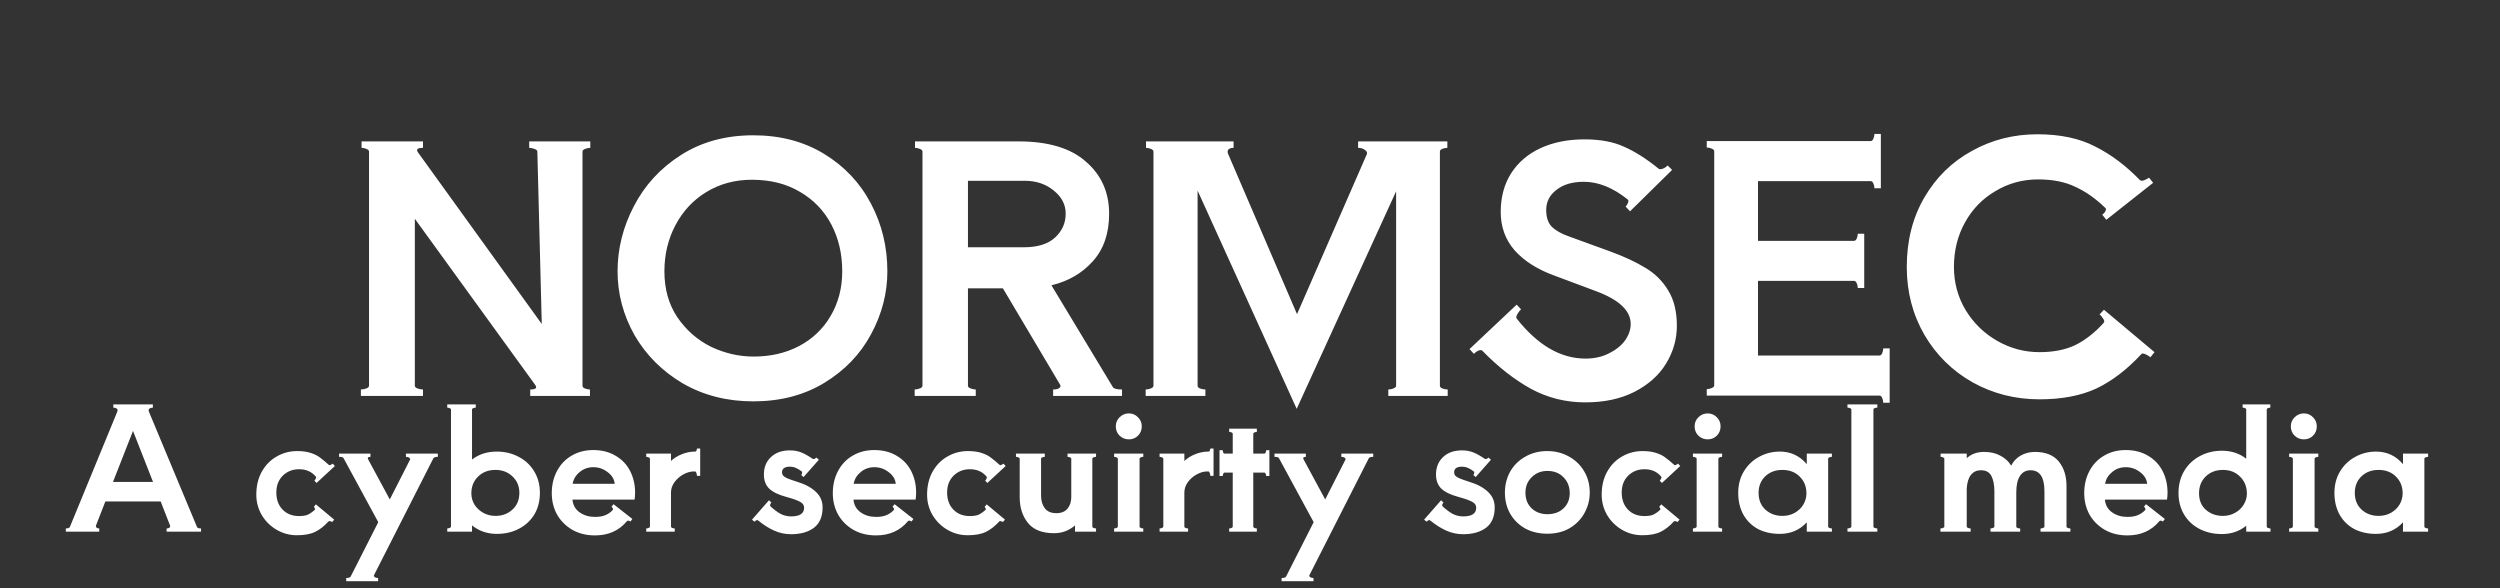 <svg width="221" height="52" viewBox="0 0 221 52" fill="none" xmlns="http://www.w3.org/2000/svg">
<rect x="0" y="0" width="221" height="52" fill="#333333" stroke="none"/>
<path d="M52.182 13.07C52.042 13.07 51.892 13.1 51.732 13.16C51.572 13.22 51.492 13.3 51.492 13.4V34.1C51.492 34.2 51.562 34.28 51.702 34.34C51.862 34.4 52.012 34.43 52.152 34.43V35H46.872V34.43C47.352 34.43 47.502 34.3 47.322 34.04L36.672 19.34V34.1C36.672 34.2 36.752 34.28 36.912 34.34C37.072 34.4 37.232 34.43 37.392 34.43V35H31.902V34.43C32.062 34.43 32.222 34.4 32.382 34.34C32.542 34.28 32.622 34.2 32.622 34.1V13.4C32.622 13.3 32.542 13.22 32.382 13.16C32.242 13.1 32.102 13.07 31.962 13.07V12.5H37.392V13.07C36.912 13.07 36.762 13.2 36.942 13.46L47.892 28.64L47.502 13.4C47.502 13.3 47.412 13.22 47.232 13.16C47.072 13.1 46.922 13.07 46.782 13.07V12.5H52.182V13.07ZM66.593 35.48C64.273 35.48 62.193 34.95 60.353 33.89C58.533 32.81 57.113 31.39 56.093 29.63C55.093 27.85 54.593 25.97 54.593 23.99C54.593 21.99 55.073 20.07 56.033 18.23C56.993 16.37 58.383 14.86 60.203 13.7C62.023 12.54 64.153 11.96 66.593 11.96C68.973 11.96 71.063 12.51 72.863 13.61C74.663 14.71 76.043 16.18 77.003 18.02C77.963 19.84 78.443 21.83 78.443 23.99C78.443 25.91 77.963 27.76 77.003 29.54C76.063 31.3 74.693 32.73 72.893 33.83C71.093 34.93 68.993 35.48 66.593 35.48ZM66.623 31.52C68.123 31.52 69.463 31.21 70.643 30.59C71.843 29.95 72.773 29.06 73.433 27.92C74.113 26.76 74.453 25.45 74.453 23.99C74.453 22.45 74.133 21.07 73.493 19.85C72.853 18.63 71.933 17.67 70.733 16.97C69.533 16.25 68.113 15.89 66.473 15.89C64.973 15.89 63.633 16.25 62.453 16.97C61.293 17.67 60.383 18.64 59.723 19.88C59.063 21.12 58.733 22.49 58.733 23.99C58.733 25.55 59.113 26.9 59.873 28.04C60.653 29.18 61.643 30.05 62.843 30.65C64.063 31.23 65.323 31.52 66.623 31.52ZM98.377 34.22C98.457 34.36 98.727 34.43 99.187 34.43V35H93.097V34.43C93.377 34.43 93.567 34.38 93.667 34.28C93.767 34.18 93.777 34.08 93.697 33.98L88.657 25.49H85.567V34.1C85.567 34.2 85.647 34.28 85.807 34.34C85.967 34.4 86.117 34.43 86.257 34.43V35H80.857V34.43C80.997 34.43 81.147 34.4 81.307 34.34C81.467 34.28 81.547 34.2 81.547 34.1V13.4C81.547 13.3 81.467 13.22 81.307 13.16C81.167 13.1 81.027 13.07 80.887 13.07V12.5H90.037C92.677 12.5 94.667 13.1 96.007 14.3C97.367 15.48 98.047 17.01 98.047 18.89C98.047 20.63 97.567 22.03 96.607 23.09C95.667 24.15 94.447 24.86 92.947 25.22L98.377 34.22ZM85.567 15.98V21.86H90.487C91.727 21.86 92.657 21.57 93.277 20.99C93.897 20.41 94.207 19.71 94.207 18.89C94.207 18.09 93.857 17.41 93.157 16.85C92.457 16.27 91.597 15.98 90.577 15.98H85.567ZM127.287 34.1C127.287 34.2 127.357 34.28 127.497 34.34C127.657 34.4 127.817 34.43 127.977 34.43V35H122.727V34.43C122.887 34.43 123.037 34.4 123.177 34.34C123.337 34.28 123.417 34.2 123.417 34.1V16.91L114.627 36.14L105.867 16.85V34.1C105.867 34.2 105.937 34.28 106.077 34.34C106.237 34.4 106.397 34.43 106.557 34.43V35H101.277V34.43C101.437 34.43 101.587 34.4 101.727 34.34C101.887 34.28 101.967 34.2 101.967 34.1V13.4C101.967 13.3 101.887 13.22 101.727 13.16C101.587 13.1 101.447 13.07 101.307 13.07V12.5H109.047V13.07C108.807 13.07 108.647 13.13 108.567 13.25C108.507 13.35 108.507 13.47 108.567 13.61L114.657 27.77L120.837 13.61C120.877 13.49 120.817 13.37 120.657 13.25C120.497 13.13 120.297 13.07 120.057 13.07V12.5H127.947V13.07C127.807 13.07 127.657 13.1 127.497 13.16C127.357 13.22 127.287 13.3 127.287 13.4V34.1ZM140.134 35.57C138.414 35.57 136.814 35.17 135.334 34.37C133.854 33.55 132.424 32.43 131.044 31.01C131.004 30.97 130.954 30.95 130.894 30.95C130.714 30.95 130.514 31.06 130.294 31.28L129.904 30.86L134.074 26.93L134.464 27.35C134.344 27.45 134.234 27.59 134.134 27.77C134.034 27.95 134.014 28.08 134.074 28.16C135.934 30.52 137.964 31.7 140.164 31.7C140.924 31.7 141.604 31.55 142.204 31.25C142.824 30.95 143.304 30.57 143.644 30.11C143.984 29.63 144.154 29.14 144.154 28.64C144.154 27.46 143.124 26.49 141.064 25.73L137.374 24.35C135.894 23.81 134.734 23.07 133.894 22.13C133.074 21.19 132.664 20.06 132.664 18.74C132.664 17.44 132.964 16.31 133.564 15.35C134.184 14.37 135.054 13.62 136.174 13.1C137.294 12.58 138.594 12.32 140.074 12.32C141.474 12.32 142.644 12.54 143.584 12.98C144.544 13.4 145.564 14.05 146.644 14.93C146.664 14.95 146.704 14.96 146.764 14.96C146.864 14.96 146.974 14.93 147.094 14.87C147.234 14.79 147.344 14.71 147.424 14.63L147.814 15.02L144.094 18.68L143.704 18.26C143.804 18.16 143.874 18.05 143.914 17.93C143.974 17.79 143.964 17.69 143.884 17.63C142.584 16.59 141.294 16.07 140.014 16.07C138.994 16.07 138.184 16.31 137.584 16.79C136.984 17.25 136.684 17.84 136.684 18.56C136.684 19.2 136.844 19.69 137.164 20.03C137.504 20.37 138.014 20.66 138.694 20.9L142.324 22.22C143.584 22.68 144.634 23.17 145.474 23.69C146.314 24.19 146.984 24.86 147.484 25.7C147.984 26.52 148.234 27.55 148.234 28.79C148.234 29.99 147.914 31.11 147.274 32.15C146.654 33.17 145.724 34 144.484 34.64C143.264 35.26 141.814 35.57 140.134 35.57ZM167.047 30.8V35.6H166.477C166.477 35.46 166.447 35.32 166.387 35.18C166.327 35.04 166.247 34.97 166.147 34.97H150.877V34.4C151.017 34.4 151.157 34.37 151.297 34.31C151.457 34.25 151.537 34.17 151.537 34.07V13.37C151.537 13.27 151.457 13.19 151.297 13.13C151.157 13.07 151.017 13.04 150.877 13.04V12.47H165.367C165.467 12.47 165.547 12.4 165.607 12.26C165.667 12.12 165.697 11.98 165.697 11.84H166.267V16.64H165.697C165.697 16.5 165.667 16.36 165.607 16.22C165.547 16.08 165.467 16.01 165.367 16.01H155.407V21.29H163.897C163.997 21.29 164.077 21.22 164.137 21.08C164.197 20.94 164.227 20.8 164.227 20.66H164.797V25.46H164.227C164.227 25.32 164.197 25.18 164.137 25.04C164.077 24.9 163.997 24.83 163.897 24.83H155.407V31.43H166.147C166.247 31.43 166.327 31.36 166.387 31.22C166.447 31.08 166.477 30.94 166.477 30.8H167.047ZM180.288 35.3C178.148 35.3 176.178 34.8 174.378 33.8C172.578 32.78 171.158 31.38 170.118 29.6C169.078 27.8 168.558 25.8 168.558 23.6C168.558 21.28 169.078 19.23 170.118 17.45C171.158 15.67 172.558 14.3 174.318 13.34C176.078 12.36 178.008 11.87 180.108 11.87C182.128 11.87 183.828 12.23 185.208 12.95C186.608 13.65 187.928 14.64 189.168 15.92C189.208 15.96 189.268 15.98 189.348 15.98C189.468 15.98 189.678 15.89 189.978 15.71L190.338 16.16L186.198 19.43L185.838 18.98C185.958 18.9 186.048 18.8 186.108 18.68C186.188 18.54 186.188 18.44 186.108 18.38C185.268 17.56 184.388 16.94 183.468 16.52C182.568 16.08 181.468 15.86 180.168 15.86C178.808 15.86 177.558 16.2 176.418 16.88C175.278 17.54 174.378 18.46 173.718 19.64C173.058 20.82 172.728 22.14 172.728 23.6C172.728 25 173.078 26.28 173.778 27.44C174.478 28.58 175.408 29.48 176.568 30.14C177.728 30.8 178.968 31.13 180.288 31.13C181.528 31.13 182.588 30.92 183.468 30.5C184.348 30.06 185.178 29.41 185.958 28.55L186.018 28.43C186.018 28.33 185.968 28.22 185.868 28.1C185.788 27.96 185.698 27.86 185.598 27.8L185.988 27.38L190.458 31.13L190.098 31.58C189.978 31.48 189.828 31.39 189.648 31.31C189.468 31.23 189.348 31.23 189.288 31.31C188.028 32.67 186.708 33.68 185.328 34.34C183.948 34.98 182.268 35.3 180.288 35.3Z" fill="white"/>
<path d="M17.413 46.58C17.444 46.67 17.564 46.715 17.773 46.715V47H14.729V46.715C14.858 46.715 14.948 46.685 14.998 46.625C15.049 46.565 15.059 46.505 15.028 46.445L14.204 44.33H9.313L8.488 46.445L8.473 46.49C8.473 46.55 8.498 46.605 8.548 46.655C8.608 46.695 8.683 46.715 8.773 46.715V47H5.818V46.715C6.018 46.715 6.138 46.67 6.178 46.58L10.348 36.44C10.379 36.38 10.393 36.325 10.393 36.275C10.393 36.185 10.354 36.125 10.274 36.095C10.194 36.055 10.108 36.035 10.018 36.035V35.75H13.514V36.035C13.424 36.035 13.338 36.055 13.258 36.095C13.178 36.125 13.139 36.185 13.139 36.275C13.139 36.325 13.153 36.38 13.184 36.44L17.413 46.58ZM11.758 38.09L9.988 42.605H13.528L11.758 38.09ZM26.243 47.315C25.603 47.315 25.008 47.155 24.458 46.835C23.908 46.515 23.468 46.08 23.138 45.53C22.818 44.98 22.658 44.38 22.658 43.73C22.658 42.96 22.818 42.285 23.138 41.705C23.468 41.115 23.908 40.665 24.458 40.355C25.008 40.035 25.613 39.875 26.273 39.875C26.743 39.875 27.143 39.93 27.473 40.04C27.813 40.15 28.083 40.285 28.283 40.445C28.493 40.595 28.753 40.81 29.063 41.09C29.083 41.11 29.108 41.12 29.138 41.12C29.178 41.12 29.223 41.105 29.273 41.075C29.333 41.045 29.378 41.015 29.408 40.985L29.603 41.195L27.983 42.695L27.788 42.485C27.838 42.445 27.878 42.39 27.908 42.32C27.948 42.24 27.953 42.18 27.923 42.14C27.563 41.7 27.068 41.48 26.438 41.48C25.868 41.48 25.388 41.67 24.998 42.05C24.618 42.43 24.428 42.925 24.428 43.535C24.428 44.165 24.613 44.67 24.983 45.05C25.353 45.43 25.838 45.62 26.438 45.62C26.738 45.62 26.983 45.585 27.173 45.515C27.363 45.435 27.578 45.29 27.818 45.08C27.838 45.06 27.848 45.035 27.848 45.005C27.848 44.945 27.813 44.88 27.743 44.81L27.923 44.585L29.543 45.935L29.363 46.145C29.203 46.055 29.093 46.04 29.033 46.1C28.663 46.51 28.273 46.815 27.863 47.015C27.463 47.215 26.923 47.315 26.243 47.315ZM38.704 40.385C38.494 40.385 38.364 40.425 38.314 40.505L33.064 50.84C33.054 50.85 33.049 50.865 33.049 50.885C33.049 50.945 33.084 50.995 33.154 51.035C33.224 51.075 33.314 51.095 33.424 51.095V51.38H30.604V51.095C30.814 51.095 30.944 51.055 30.994 50.975L33.439 46.16L30.364 40.49C30.324 40.42 30.194 40.385 29.974 40.385V40.1H32.749V40.385C32.629 40.385 32.554 40.41 32.524 40.46C32.504 40.51 32.514 40.565 32.554 40.625L34.459 44.15L36.244 40.64C36.254 40.63 36.259 40.615 36.259 40.595C36.259 40.535 36.224 40.485 36.154 40.445C36.084 40.405 35.994 40.385 35.884 40.385V40.1H38.704V40.385ZM43.917 39.92C44.627 39.92 45.272 40.075 45.852 40.385C46.432 40.685 46.887 41.11 47.217 41.66C47.557 42.21 47.727 42.845 47.727 43.565C47.727 44.295 47.562 44.935 47.232 45.485C46.902 46.025 46.447 46.445 45.867 46.745C45.297 47.045 44.647 47.195 43.917 47.195C43.077 47.195 42.347 46.945 41.727 46.445V47H39.537V46.715C39.607 46.715 39.677 46.7 39.747 46.67C39.827 46.64 39.867 46.6 39.867 46.55V36.2C39.867 36.15 39.827 36.11 39.747 36.08C39.677 36.05 39.607 36.035 39.537 36.035V35.75H42.057V36.035C41.987 36.035 41.912 36.05 41.832 36.08C41.762 36.11 41.727 36.15 41.727 36.2V40.625C42.327 40.155 43.057 39.92 43.917 39.92ZM43.797 45.605C44.397 45.605 44.897 45.42 45.297 45.05C45.707 44.68 45.912 44.185 45.912 43.565C45.912 42.985 45.712 42.505 45.312 42.125C44.912 41.735 44.407 41.54 43.797 41.54C43.177 41.54 42.667 41.735 42.267 42.125C41.867 42.515 41.667 43.01 41.667 43.61C41.667 43.96 41.757 44.29 41.937 44.6C42.127 44.9 42.387 45.145 42.717 45.335C43.047 45.515 43.407 45.605 43.797 45.605ZM52.437 39.785C53.206 39.785 53.871 39.955 54.431 40.295C54.992 40.625 55.416 41.075 55.706 41.645C55.996 42.215 56.142 42.845 56.142 43.535C56.142 43.745 56.127 43.955 56.096 44.165H50.606C50.647 44.645 50.856 45.02 51.236 45.29C51.617 45.56 52.072 45.695 52.602 45.695C52.962 45.695 53.261 45.645 53.502 45.545C53.752 45.445 53.971 45.295 54.161 45.095C54.181 45.055 54.191 45.03 54.191 45.02C54.191 44.98 54.176 44.94 54.147 44.9C54.117 44.85 54.087 44.815 54.056 44.795L54.236 44.57L55.901 45.875L55.736 46.1C55.587 46.01 55.481 46 55.422 46.07C54.721 46.91 53.782 47.33 52.602 47.33C51.842 47.33 51.172 47.165 50.592 46.835C50.011 46.495 49.562 46.045 49.242 45.485C48.931 44.915 48.776 44.285 48.776 43.595C48.776 42.865 48.931 42.21 49.242 41.63C49.551 41.05 49.981 40.6 50.532 40.28C51.092 39.95 51.727 39.785 52.437 39.785ZM54.342 42.77C54.301 42.36 54.092 42.015 53.712 41.735C53.342 41.445 52.922 41.3 52.452 41.3C51.981 41.3 51.577 41.445 51.236 41.735C50.897 42.015 50.691 42.36 50.621 42.77H54.342ZM61.896 39.65V42.065H61.611C61.611 41.995 61.596 41.915 61.566 41.825C61.536 41.735 61.496 41.685 61.446 41.675H61.341C61.031 41.675 60.716 41.765 60.396 41.945C60.086 42.115 59.826 42.345 59.616 42.635C59.416 42.915 59.316 43.215 59.316 43.535V46.55C59.316 46.6 59.351 46.64 59.421 46.67C59.501 46.7 59.576 46.715 59.646 46.715V47H57.126V46.715C57.196 46.715 57.266 46.7 57.336 46.67C57.416 46.64 57.456 46.6 57.456 46.55V40.55C57.456 40.5 57.416 40.46 57.336 40.43C57.266 40.4 57.196 40.385 57.126 40.385V40.1H59.316V40.745C59.586 40.495 59.911 40.295 60.291 40.145C60.671 39.995 61.051 39.92 61.431 39.92H61.446H61.461C61.511 39.92 61.546 39.89 61.566 39.83C61.596 39.77 61.611 39.71 61.611 39.65H61.896ZM69.928 47.225C69.418 47.225 68.923 47.12 68.443 46.91C67.973 46.7 67.498 46.4 67.018 46.01C66.998 45.99 66.973 45.98 66.943 45.98C66.863 45.98 66.778 46.025 66.688 46.115L66.478 45.935L67.978 44.225L68.188 44.42C68.148 44.47 68.113 44.53 68.083 44.6C68.063 44.67 68.073 44.725 68.113 44.765C68.443 45.065 68.748 45.29 69.028 45.44C69.318 45.58 69.618 45.65 69.928 45.65C70.698 45.65 71.083 45.395 71.083 44.885C71.083 44.655 70.963 44.48 70.723 44.36C70.493 44.23 70.103 44.09 69.553 43.94C68.843 43.75 68.328 43.505 68.008 43.205C67.688 42.895 67.528 42.475 67.528 41.945C67.528 41.315 67.733 40.805 68.143 40.415C68.553 40.015 69.113 39.815 69.823 39.815C70.183 39.815 70.508 39.87 70.798 39.98C71.088 40.09 71.438 40.285 71.848 40.565C71.858 40.575 71.878 40.58 71.908 40.58C71.958 40.58 72.008 40.565 72.058 40.535C72.108 40.505 72.143 40.475 72.163 40.445L72.388 40.64L71.038 42.17L70.828 41.99C70.868 41.95 70.893 41.9 70.903 41.84C70.923 41.77 70.913 41.715 70.873 41.675C70.693 41.535 70.518 41.43 70.348 41.36C70.188 41.29 70.008 41.255 69.808 41.255C69.598 41.255 69.433 41.295 69.313 41.375C69.193 41.455 69.133 41.575 69.133 41.735C69.133 41.865 69.168 41.97 69.238 42.05C69.308 42.13 69.433 42.21 69.613 42.29C69.803 42.37 70.088 42.47 70.468 42.59C71.168 42.8 71.718 43.095 72.118 43.475C72.518 43.845 72.718 44.305 72.718 44.855C72.718 45.665 72.463 46.265 71.953 46.655C71.443 47.035 70.768 47.225 69.928 47.225ZM77.28 39.785C78.05 39.785 78.715 39.955 79.275 40.295C79.835 40.625 80.26 41.075 80.55 41.645C80.84 42.215 80.985 42.845 80.985 43.535C80.985 43.745 80.97 43.955 80.94 44.165H75.45C75.49 44.645 75.7 45.02 76.08 45.29C76.46 45.56 76.915 45.695 77.445 45.695C77.805 45.695 78.105 45.645 78.345 45.545C78.595 45.445 78.815 45.295 79.005 45.095C79.025 45.055 79.035 45.03 79.035 45.02C79.035 44.98 79.02 44.94 78.99 44.9C78.96 44.85 78.93 44.815 78.9 44.795L79.08 44.57L80.745 45.875L80.58 46.1C80.43 46.01 80.325 46 80.265 46.07C79.565 46.91 78.625 47.33 77.445 47.33C76.685 47.33 76.015 47.165 75.435 46.835C74.855 46.495 74.405 46.045 74.085 45.485C73.775 44.915 73.62 44.285 73.62 43.595C73.62 42.865 73.775 42.21 74.085 41.63C74.395 41.05 74.825 40.6 75.375 40.28C75.935 39.95 76.57 39.785 77.28 39.785ZM79.185 42.77C79.145 42.36 78.935 42.015 78.555 41.735C78.185 41.445 77.765 41.3 77.295 41.3C76.825 41.3 76.42 41.445 76.08 41.735C75.74 42.015 75.535 42.36 75.465 42.77H79.185ZM85.54 47.315C84.9 47.315 84.305 47.155 83.755 46.835C83.205 46.515 82.765 46.08 82.435 45.53C82.115 44.98 81.955 44.38 81.955 43.73C81.955 42.96 82.115 42.285 82.435 41.705C82.765 41.115 83.205 40.665 83.755 40.355C84.305 40.035 84.91 39.875 85.57 39.875C86.04 39.875 86.44 39.93 86.77 40.04C87.11 40.15 87.38 40.285 87.58 40.445C87.79 40.595 88.05 40.81 88.36 41.09C88.38 41.11 88.405 41.12 88.435 41.12C88.475 41.12 88.52 41.105 88.57 41.075C88.63 41.045 88.675 41.015 88.705 40.985L88.9 41.195L87.28 42.695L87.085 42.485C87.135 42.445 87.175 42.39 87.205 42.32C87.245 42.24 87.25 42.18 87.22 42.14C86.86 41.7 86.365 41.48 85.735 41.48C85.165 41.48 84.685 41.67 84.295 42.05C83.915 42.43 83.725 42.925 83.725 43.535C83.725 44.165 83.91 44.67 84.28 45.05C84.65 45.43 85.135 45.62 85.735 45.62C86.035 45.62 86.28 45.585 86.47 45.515C86.66 45.435 86.875 45.29 87.115 45.08C87.135 45.06 87.145 45.035 87.145 45.005C87.145 44.945 87.11 44.88 87.04 44.81L87.22 44.585L88.84 45.935L88.66 46.145C88.5 46.055 88.39 46.04 88.33 46.1C87.96 46.51 87.57 46.815 87.16 47.015C86.76 47.215 86.22 47.315 85.54 47.315ZM96.561 46.55C96.561 46.6 96.596 46.64 96.666 46.67C96.746 46.7 96.821 46.715 96.891 46.715V47H95.031V46.445C94.501 46.905 93.886 47.135 93.186 47.135C92.136 47.135 91.366 46.835 90.876 46.235C90.386 45.625 90.141 44.865 90.141 43.955V40.55C90.141 40.5 90.101 40.46 90.021 40.43C89.951 40.4 89.881 40.385 89.811 40.385V40.1H92.361V40.385C92.291 40.385 92.216 40.4 92.136 40.43C92.066 40.46 92.031 40.5 92.031 40.55V43.835C92.031 44.265 92.141 44.63 92.361 44.93C92.581 45.22 92.921 45.365 93.381 45.365C93.821 45.365 94.151 45.23 94.371 44.96C94.591 44.69 94.701 44.345 94.701 43.925V40.55C94.701 40.5 94.661 40.46 94.581 40.43C94.511 40.4 94.441 40.385 94.371 40.385V40.1H96.891V40.385C96.821 40.385 96.746 40.4 96.666 40.43C96.596 40.46 96.561 40.5 96.561 40.55V46.55ZM99.792 38.84C99.472 38.84 99.197 38.73 98.967 38.51C98.747 38.29 98.637 38.015 98.637 37.685C98.637 37.375 98.747 37.11 98.967 36.89C99.197 36.66 99.472 36.545 99.792 36.545C100.112 36.545 100.382 36.66 100.602 36.89C100.822 37.11 100.932 37.375 100.932 37.685C100.932 38.015 100.822 38.29 100.602 38.51C100.382 38.73 100.112 38.84 99.792 38.84ZM98.817 40.55C98.817 40.5 98.777 40.46 98.697 40.43C98.627 40.4 98.557 40.385 98.487 40.385V40.1H101.067V40.385C100.997 40.385 100.922 40.4 100.842 40.43C100.772 40.46 100.737 40.5 100.737 40.55V46.55C100.737 46.6 100.772 46.64 100.842 46.67C100.922 46.7 100.997 46.715 101.067 46.715V47H98.487V46.715C98.557 46.715 98.627 46.7 98.697 46.67C98.777 46.64 98.817 46.6 98.817 46.55V40.55ZM107.277 39.65V42.065H106.992C106.992 41.995 106.977 41.915 106.947 41.825C106.917 41.735 106.877 41.685 106.827 41.675H106.722C106.412 41.675 106.097 41.765 105.777 41.945C105.467 42.115 105.207 42.345 104.997 42.635C104.797 42.915 104.697 43.215 104.697 43.535V46.55C104.697 46.6 104.732 46.64 104.802 46.67C104.882 46.7 104.957 46.715 105.027 46.715V47H102.507V46.715C102.577 46.715 102.647 46.7 102.717 46.67C102.797 46.64 102.837 46.6 102.837 46.55V40.55C102.837 40.5 102.797 40.46 102.717 40.43C102.647 40.4 102.577 40.385 102.507 40.385V40.1H104.697V40.745C104.967 40.495 105.292 40.295 105.672 40.145C106.052 39.995 106.432 39.92 106.812 39.92H106.827H106.842C106.892 39.92 106.927 39.89 106.947 39.83C106.977 39.77 106.992 39.71 106.992 39.65H107.277ZM112.214 39.8V42.08H111.929C111.929 42.01 111.914 41.945 111.884 41.885C111.854 41.815 111.814 41.78 111.764 41.78H110.789V46.55C110.789 46.6 110.824 46.64 110.894 46.67C110.964 46.7 111.034 46.715 111.104 46.715V47H108.659V46.715C108.729 46.715 108.799 46.7 108.869 46.67C108.939 46.64 108.974 46.6 108.974 46.55V41.78H108.254C108.204 41.78 108.164 41.815 108.134 41.885C108.104 41.945 108.089 42.01 108.089 42.08H107.804V39.8H108.089C108.089 39.87 108.104 39.94 108.134 40.01C108.164 40.07 108.204 40.1 108.254 40.1H108.974V38.345C108.974 38.295 108.939 38.255 108.869 38.225C108.799 38.195 108.729 38.18 108.659 38.18V37.895H111.104V38.18C111.034 38.18 110.964 38.195 110.894 38.225C110.824 38.255 110.789 38.295 110.789 38.345V40.1H111.764C111.814 40.1 111.854 40.07 111.884 40.01C111.914 39.94 111.929 39.87 111.929 39.8H112.214ZM121.394 40.385C121.184 40.385 121.054 40.425 121.004 40.505L115.754 50.84C115.744 50.85 115.739 50.865 115.739 50.885C115.739 50.945 115.774 50.995 115.844 51.035C115.914 51.075 116.004 51.095 116.114 51.095V51.38H113.294V51.095C113.504 51.095 113.634 51.055 113.684 50.975L116.129 46.16L113.054 40.49C113.014 40.42 112.884 40.385 112.664 40.385V40.1H115.439V40.385C115.319 40.385 115.244 40.41 115.214 40.46C115.194 40.51 115.204 40.565 115.244 40.625L117.149 44.15L118.934 40.64C118.944 40.63 118.949 40.615 118.949 40.595C118.949 40.535 118.914 40.485 118.844 40.445C118.774 40.405 118.684 40.385 118.574 40.385V40.1H121.394V40.385ZM129.342 47.225C128.832 47.225 128.337 47.12 127.857 46.91C127.387 46.7 126.912 46.4 126.432 46.01C126.412 45.99 126.387 45.98 126.357 45.98C126.277 45.98 126.192 46.025 126.102 46.115L125.892 45.935L127.392 44.225L127.602 44.42C127.562 44.47 127.527 44.53 127.497 44.6C127.477 44.67 127.487 44.725 127.527 44.765C127.857 45.065 128.162 45.29 128.442 45.44C128.732 45.58 129.032 45.65 129.342 45.65C130.112 45.65 130.497 45.395 130.497 44.885C130.497 44.655 130.377 44.48 130.137 44.36C129.907 44.23 129.517 44.09 128.967 43.94C128.257 43.75 127.742 43.505 127.422 43.205C127.102 42.895 126.942 42.475 126.942 41.945C126.942 41.315 127.147 40.805 127.557 40.415C127.967 40.015 128.527 39.815 129.237 39.815C129.597 39.815 129.922 39.87 130.212 39.98C130.502 40.09 130.852 40.285 131.262 40.565C131.272 40.575 131.292 40.58 131.322 40.58C131.372 40.58 131.422 40.565 131.472 40.535C131.522 40.505 131.557 40.475 131.577 40.445L131.802 40.64L130.452 42.17L130.242 41.99C130.282 41.95 130.307 41.9 130.317 41.84C130.337 41.77 130.327 41.715 130.287 41.675C130.107 41.535 129.932 41.43 129.762 41.36C129.602 41.29 129.422 41.255 129.222 41.255C129.012 41.255 128.847 41.295 128.727 41.375C128.607 41.455 128.547 41.575 128.547 41.735C128.547 41.865 128.582 41.97 128.652 42.05C128.722 42.13 128.847 42.21 129.027 42.29C129.217 42.37 129.502 42.47 129.882 42.59C130.582 42.8 131.132 43.095 131.532 43.475C131.932 43.845 132.132 44.305 132.132 44.855C132.132 45.665 131.877 46.265 131.367 46.655C130.857 47.035 130.182 47.225 129.342 47.225ZM136.784 47.18C136.044 47.18 135.389 47.025 134.819 46.715C134.259 46.395 133.819 45.96 133.499 45.41C133.189 44.86 133.034 44.24 133.034 43.55C133.034 42.87 133.189 42.25 133.499 41.69C133.819 41.13 134.264 40.69 134.834 40.37C135.404 40.04 136.054 39.875 136.784 39.875C137.484 39.875 138.119 40.035 138.689 40.355C139.259 40.665 139.709 41.1 140.039 41.66C140.369 42.21 140.534 42.84 140.534 43.55C140.534 44.17 140.384 44.76 140.084 45.32C139.794 45.87 139.364 46.32 138.794 46.67C138.224 47.01 137.554 47.18 136.784 47.18ZM136.784 45.455C137.374 45.455 137.849 45.285 138.209 44.945C138.579 44.595 138.764 44.145 138.764 43.595C138.764 43.025 138.579 42.555 138.209 42.185C137.849 41.815 137.374 41.63 136.784 41.63C136.234 41.63 135.774 41.815 135.404 42.185C135.034 42.545 134.849 43 134.849 43.55C134.849 44.13 135.034 44.595 135.404 44.945C135.774 45.285 136.234 45.455 136.784 45.455ZM145.174 47.315C144.534 47.315 143.939 47.155 143.389 46.835C142.839 46.515 142.399 46.08 142.069 45.53C141.749 44.98 141.589 44.38 141.589 43.73C141.589 42.96 141.749 42.285 142.069 41.705C142.399 41.115 142.839 40.665 143.389 40.355C143.939 40.035 144.544 39.875 145.204 39.875C145.674 39.875 146.074 39.93 146.404 40.04C146.744 40.15 147.014 40.285 147.214 40.445C147.424 40.595 147.684 40.81 147.994 41.09C148.014 41.11 148.039 41.12 148.069 41.12C148.109 41.12 148.154 41.105 148.204 41.075C148.264 41.045 148.309 41.015 148.339 40.985L148.534 41.195L146.914 42.695L146.719 42.485C146.769 42.445 146.809 42.39 146.839 42.32C146.879 42.24 146.884 42.18 146.854 42.14C146.494 41.7 145.999 41.48 145.369 41.48C144.799 41.48 144.319 41.67 143.929 42.05C143.549 42.43 143.359 42.925 143.359 43.535C143.359 44.165 143.544 44.67 143.914 45.05C144.284 45.43 144.769 45.62 145.369 45.62C145.669 45.62 145.914 45.585 146.104 45.515C146.294 45.435 146.509 45.29 146.749 45.08C146.769 45.06 146.779 45.035 146.779 45.005C146.779 44.945 146.744 44.88 146.674 44.81L146.854 44.585L148.474 45.935L148.294 46.145C148.134 46.055 148.024 46.04 147.964 46.1C147.594 46.51 147.204 46.815 146.794 47.015C146.394 47.215 145.854 47.315 145.174 47.315ZM150.959 38.84C150.639 38.84 150.364 38.73 150.134 38.51C149.914 38.29 149.804 38.015 149.804 37.685C149.804 37.375 149.914 37.11 150.134 36.89C150.364 36.66 150.639 36.545 150.959 36.545C151.279 36.545 151.549 36.66 151.769 36.89C151.989 37.11 152.099 37.375 152.099 37.685C152.099 38.015 151.989 38.29 151.769 38.51C151.549 38.73 151.279 38.84 150.959 38.84ZM149.984 40.55C149.984 40.5 149.944 40.46 149.864 40.43C149.794 40.4 149.724 40.385 149.654 40.385V40.1H152.234V40.385C152.164 40.385 152.089 40.4 152.009 40.43C151.939 40.46 151.904 40.5 151.904 40.55V46.55C151.904 46.6 151.939 46.64 152.009 46.67C152.089 46.7 152.164 46.715 152.234 46.715V47H149.654V46.715C149.724 46.715 149.794 46.7 149.864 46.67C149.944 46.64 149.984 46.6 149.984 46.55V40.55ZM161.939 40.385C161.869 40.385 161.794 40.4 161.714 40.43C161.644 40.46 161.609 40.5 161.609 40.55V46.55C161.609 46.6 161.644 46.64 161.714 46.67C161.794 46.7 161.869 46.715 161.939 46.715V47H159.719V46.175C159.089 46.855 158.294 47.195 157.334 47.195C156.604 47.195 155.959 47.05 155.399 46.76C154.849 46.46 154.419 46.035 154.109 45.485C153.809 44.935 153.659 44.295 153.659 43.565C153.659 42.855 153.824 42.225 154.154 41.675C154.494 41.115 154.944 40.685 155.504 40.385C156.064 40.075 156.674 39.92 157.334 39.92C158.294 39.92 159.089 40.29 159.719 41.03V40.1H161.939V40.385ZM157.559 45.605C157.969 45.605 158.334 45.515 158.654 45.335C158.984 45.145 159.239 44.9 159.419 44.6C159.599 44.29 159.689 43.96 159.689 43.61C159.689 43.01 159.489 42.515 159.089 42.125C158.699 41.735 158.189 41.54 157.559 41.54C156.949 41.54 156.444 41.73 156.044 42.11C155.654 42.49 155.459 42.975 155.459 43.565C155.459 44.185 155.659 44.68 156.059 45.05C156.469 45.42 156.969 45.605 157.559 45.605ZM163.661 36.2C163.661 36.15 163.621 36.11 163.541 36.08C163.471 36.05 163.396 36.035 163.316 36.035V35.75H165.956V36.035C165.876 36.035 165.796 36.05 165.716 36.08C165.646 36.11 165.611 36.15 165.611 36.2V46.55C165.611 46.6 165.646 46.64 165.716 46.67C165.796 46.7 165.876 46.715 165.956 46.715V47H163.316V46.715C163.396 46.715 163.471 46.7 163.541 46.67C163.621 46.64 163.661 46.6 163.661 46.55V36.2ZM182.679 46.55C182.679 46.6 182.714 46.64 182.784 46.67C182.864 46.7 182.944 46.715 183.024 46.715V47H180.384V46.715C180.464 46.715 180.539 46.7 180.609 46.67C180.689 46.64 180.729 46.6 180.729 46.55V43.43C180.729 42.19 180.319 41.57 179.499 41.57C179.099 41.57 178.789 41.735 178.569 42.065C178.349 42.395 178.239 42.89 178.239 43.55V46.55C178.239 46.6 178.274 46.64 178.344 46.67C178.424 46.7 178.504 46.715 178.584 46.715V47H175.959V46.715C176.039 46.715 176.114 46.7 176.184 46.67C176.264 46.64 176.304 46.6 176.304 46.55V43.43C176.304 42.88 176.219 42.435 176.049 42.095C175.879 41.745 175.564 41.57 175.104 41.57C174.744 41.57 174.454 41.705 174.234 41.975C174.024 42.235 173.899 42.63 173.859 43.16V46.55C173.859 46.6 173.899 46.64 173.979 46.67C174.059 46.7 174.134 46.715 174.204 46.715V47H171.534V46.715C171.604 46.715 171.679 46.7 171.759 46.67C171.839 46.64 171.879 46.6 171.879 46.55V40.55C171.879 40.5 171.839 40.46 171.759 40.43C171.689 40.4 171.619 40.385 171.549 40.385V40.1H173.859V40.505C174.259 40.135 174.769 39.95 175.389 39.95C175.949 39.95 176.429 40.06 176.829 40.28C177.239 40.49 177.559 40.785 177.789 41.165C177.969 40.795 178.244 40.5 178.614 40.28C178.994 40.06 179.419 39.95 179.889 39.95C180.829 39.95 181.529 40.23 181.989 40.79C182.449 41.35 182.679 42.075 182.679 42.965V46.55ZM187.905 39.785C188.675 39.785 189.34 39.955 189.9 40.295C190.46 40.625 190.885 41.075 191.175 41.645C191.465 42.215 191.61 42.845 191.61 43.535C191.61 43.745 191.595 43.955 191.565 44.165H186.075C186.115 44.645 186.325 45.02 186.705 45.29C187.085 45.56 187.54 45.695 188.07 45.695C188.43 45.695 188.73 45.645 188.97 45.545C189.22 45.445 189.44 45.295 189.63 45.095C189.65 45.055 189.66 45.03 189.66 45.02C189.66 44.98 189.645 44.94 189.615 44.9C189.585 44.85 189.555 44.815 189.525 44.795L189.705 44.57L191.37 45.875L191.205 46.1C191.055 46.01 190.95 46 190.89 46.07C190.19 46.91 189.25 47.33 188.07 47.33C187.31 47.33 186.64 47.165 186.06 46.835C185.48 46.495 185.03 46.045 184.71 45.485C184.4 44.915 184.245 44.285 184.245 43.595C184.245 42.865 184.4 42.21 184.71 41.63C185.02 41.05 185.45 40.6 186 40.28C186.56 39.95 187.195 39.785 187.905 39.785ZM189.81 42.77C189.77 42.36 189.56 42.015 189.18 41.735C188.81 41.445 188.39 41.3 187.92 41.3C187.45 41.3 187.045 41.445 186.705 41.735C186.365 42.015 186.16 42.36 186.09 42.77H189.81ZM200.38 46.55C200.38 46.6 200.415 46.64 200.485 46.67C200.565 46.7 200.64 46.715 200.71 46.715V47H198.565V46.475C197.965 46.965 197.25 47.21 196.42 47.21C195.68 47.21 195.02 47.06 194.44 46.76C193.86 46.46 193.405 46.035 193.075 45.485C192.745 44.935 192.58 44.3 192.58 43.58C192.58 42.85 192.745 42.205 193.075 41.645C193.415 41.075 193.875 40.635 194.455 40.325C195.045 40.005 195.7 39.845 196.42 39.845C197.25 39.845 197.965 40.08 198.565 40.55V36.2C198.565 36.15 198.53 36.11 198.46 36.08C198.39 36.05 198.32 36.035 198.25 36.035V35.75H200.695V36.035C200.625 36.035 200.555 36.05 200.485 36.08C200.415 36.11 200.38 36.15 200.38 36.2V46.55ZM196.51 45.605C196.9 45.605 197.255 45.515 197.575 45.335C197.905 45.155 198.16 44.915 198.34 44.615C198.53 44.305 198.625 43.98 198.625 43.64C198.625 43.03 198.425 42.53 198.025 42.14C197.635 41.74 197.13 41.54 196.51 41.54C195.89 41.54 195.38 41.735 194.98 42.125C194.59 42.505 194.395 43 194.395 43.61C194.395 44.22 194.595 44.705 194.995 45.065C195.405 45.425 195.91 45.605 196.51 45.605ZM203.664 38.84C203.344 38.84 203.069 38.73 202.839 38.51C202.619 38.29 202.509 38.015 202.509 37.685C202.509 37.375 202.619 37.11 202.839 36.89C203.069 36.66 203.344 36.545 203.664 36.545C203.984 36.545 204.254 36.66 204.474 36.89C204.694 37.11 204.804 37.375 204.804 37.685C204.804 38.015 204.694 38.29 204.474 38.51C204.254 38.73 203.984 38.84 203.664 38.84ZM202.689 40.55C202.689 40.5 202.649 40.46 202.569 40.43C202.499 40.4 202.429 40.385 202.359 40.385V40.1H204.939V40.385C204.869 40.385 204.794 40.4 204.714 40.43C204.644 40.46 204.609 40.5 204.609 40.55V46.55C204.609 46.6 204.644 46.64 204.714 46.67C204.794 46.7 204.869 46.715 204.939 46.715V47H202.359V46.715C202.429 46.715 202.499 46.7 202.569 46.67C202.649 46.64 202.689 46.6 202.689 46.55V40.55ZM214.644 40.385C214.574 40.385 214.499 40.4 214.419 40.43C214.349 40.46 214.314 40.5 214.314 40.55V46.55C214.314 46.6 214.349 46.64 214.419 46.67C214.499 46.7 214.574 46.715 214.644 46.715V47H212.424V46.175C211.794 46.855 210.999 47.195 210.039 47.195C209.309 47.195 208.664 47.05 208.104 46.76C207.554 46.46 207.124 46.035 206.814 45.485C206.514 44.935 206.364 44.295 206.364 43.565C206.364 42.855 206.529 42.225 206.859 41.675C207.199 41.115 207.649 40.685 208.209 40.385C208.769 40.075 209.379 39.92 210.039 39.92C210.999 39.92 211.794 40.29 212.424 41.03V40.1H214.644V40.385ZM210.264 45.605C210.674 45.605 211.039 45.515 211.359 45.335C211.689 45.145 211.944 44.9 212.124 44.6C212.304 44.29 212.394 43.96 212.394 43.61C212.394 43.01 212.194 42.515 211.794 42.125C211.404 41.735 210.894 41.54 210.264 41.54C209.654 41.54 209.149 41.73 208.749 42.11C208.359 42.49 208.164 42.975 208.164 43.565C208.164 44.185 208.364 44.68 208.764 45.05C209.174 45.42 209.674 45.605 210.264 45.605Z" fill="white"/>
</svg>
